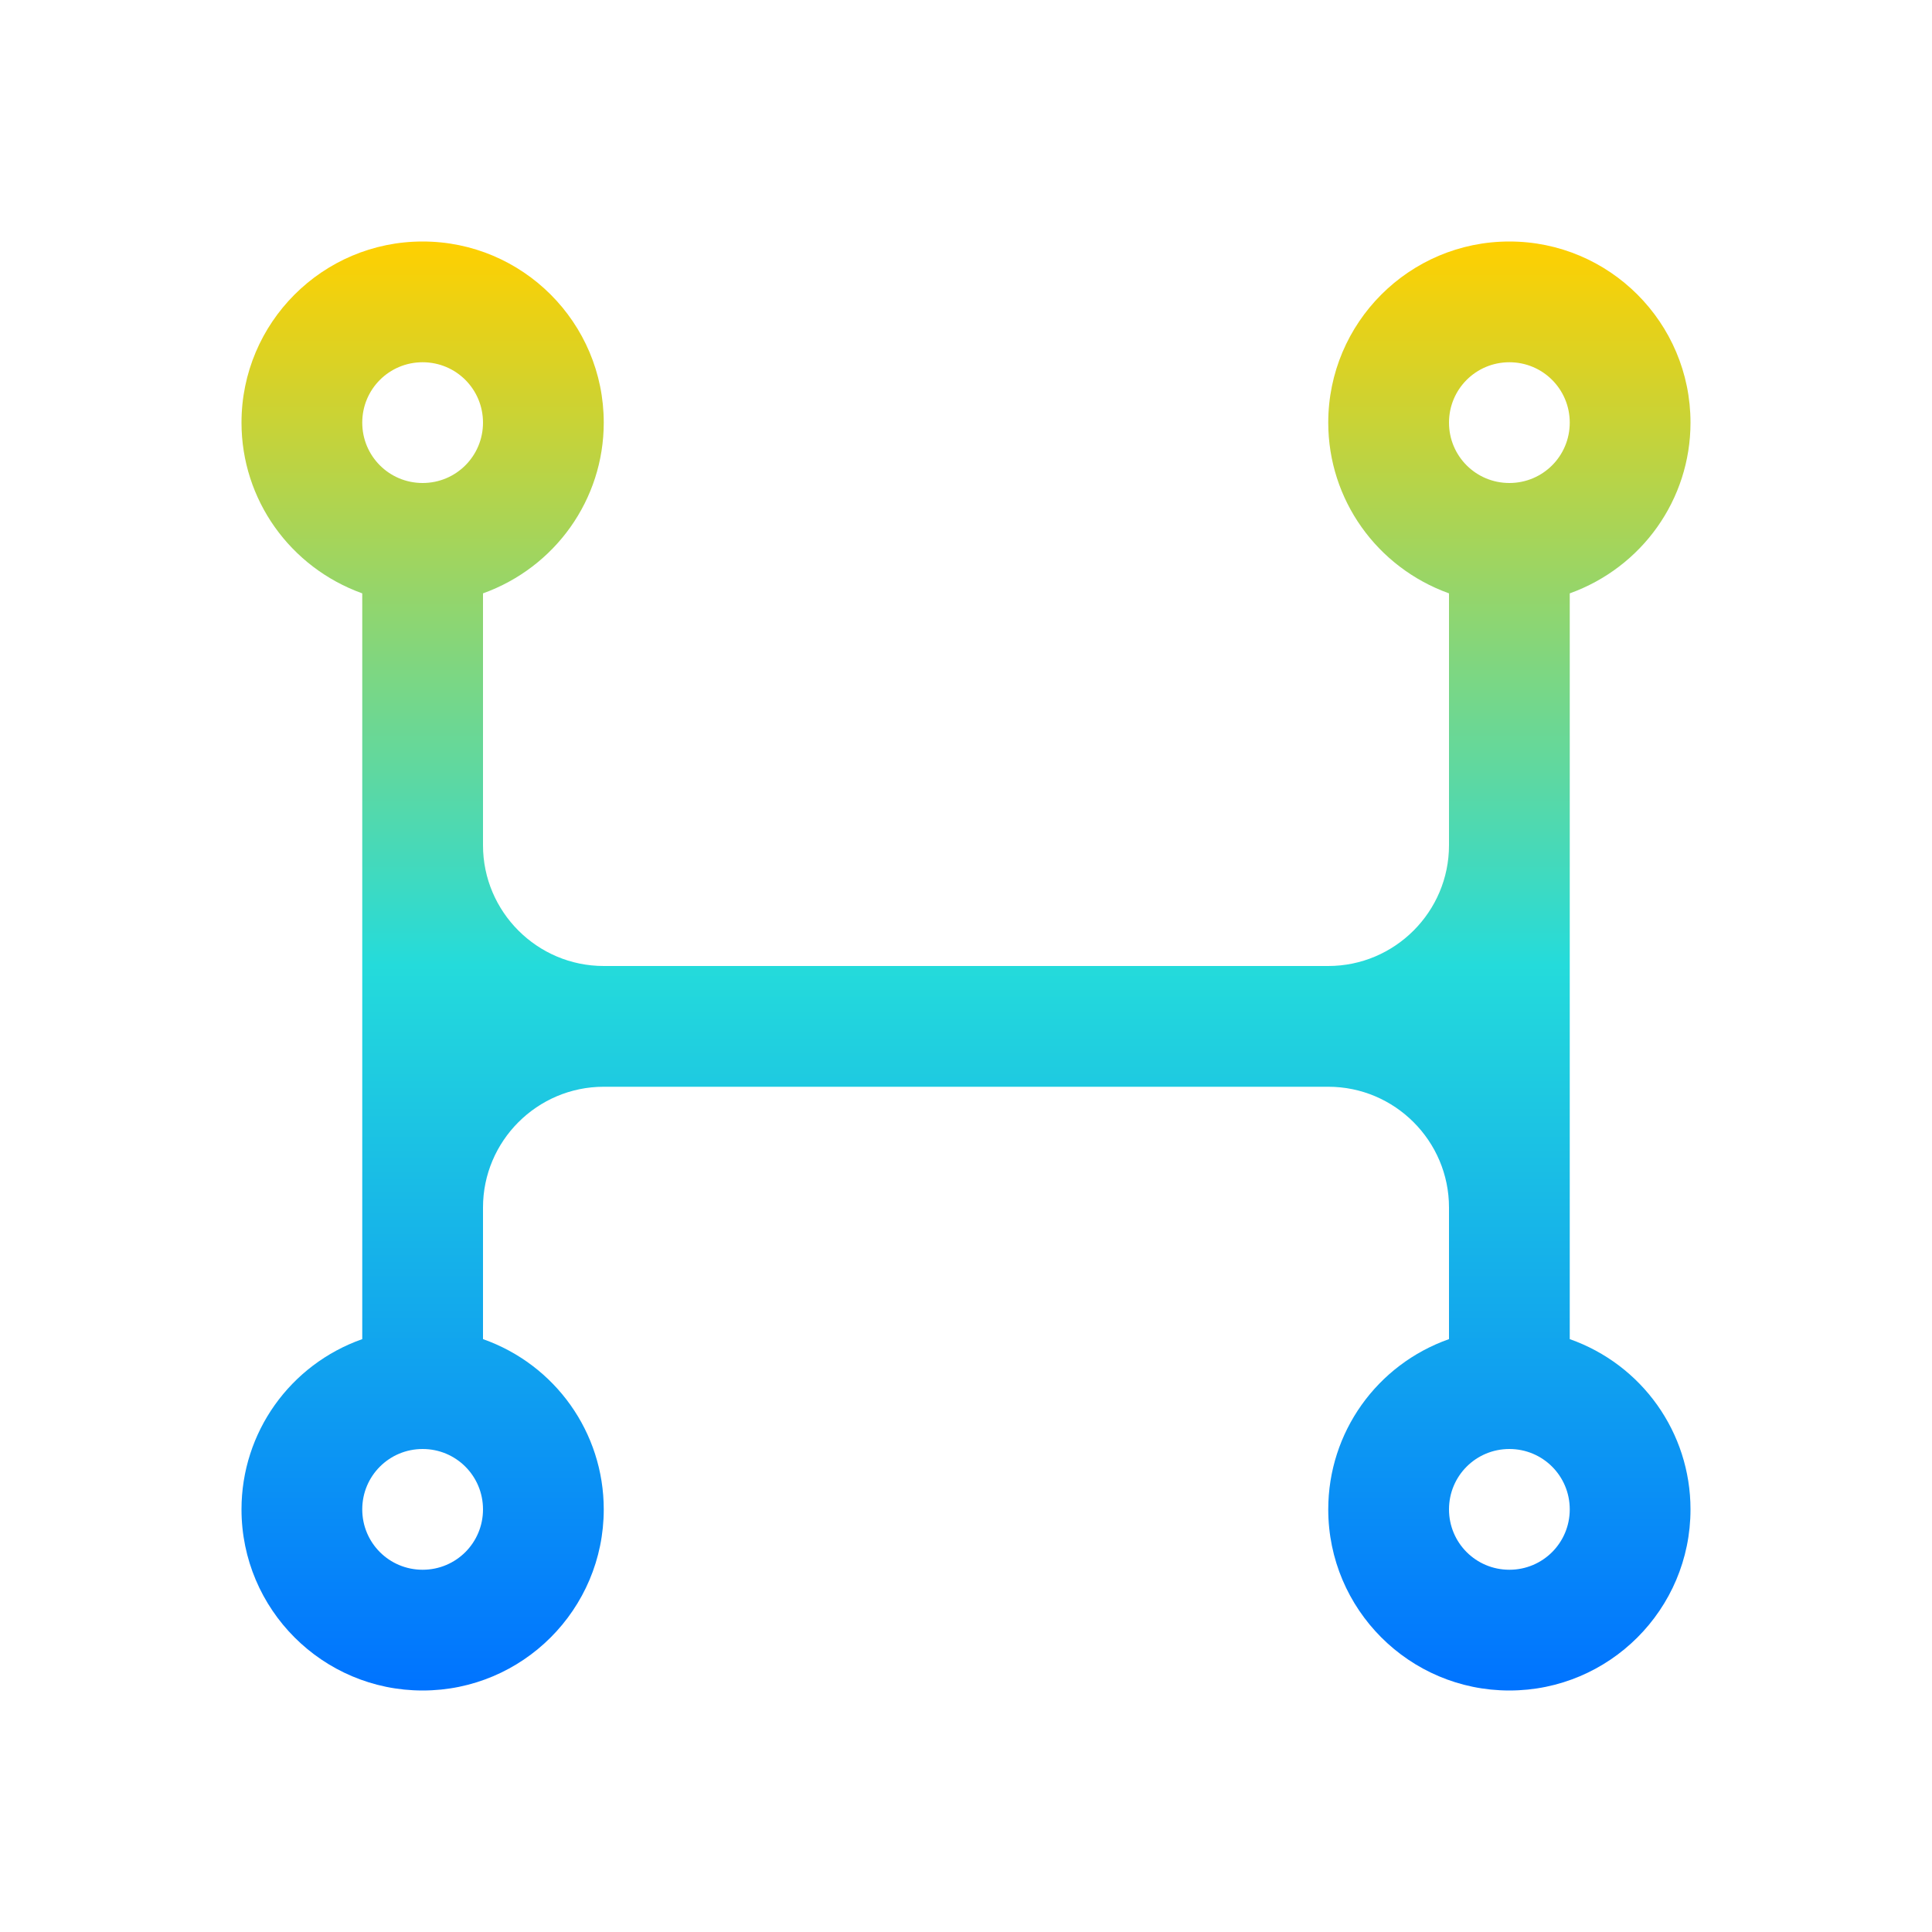<svg xmlns="http://www.w3.org/2000/svg" xmlns:xlink="http://www.w3.org/1999/xlink" width="16" height="16" viewBox="0 0 16 16" version="1.1"><defs><linearGradient id="linear0" x1="0%" x2="0%" y1="0%" y2="100%"><stop offset="0%" style="stop-color:#ffd000; stop-opacity:1"/><stop offset="50%" style="stop-color:#24dbdb; stop-opacity:1"/><stop offset="100%" style="stop-color:#0073ff; stop-opacity:1"/></linearGradient></defs><g id="surface1"><path style=" stroke:none;fill-rule:nonzero;fill:url(#linear0);fill-opacity:1;" d="M 3.5 2 C 2.672 2 2 2.672 2 3.5 C 2 4.137 2.402 4.699 3 4.914 L 3 11.09 C 2.402 11.301 2 11.863 2 12.5 C 2 13.328 2.672 14 3.5 14 C 4.328 14 5 13.328 5 12.5 C 5 11.863 4.598 11.301 4 11.09 L 4 10 C 4 9.449 4.449 9 5 9 L 11 9 C 11.551 9 12 9.449 12 10 L 12 11.09 C 11.402 11.301 11 11.863 11 12.5 C 11 13.328 11.672 14 12.5 14 C 13.328 14 14 13.328 14 12.5 C 14 11.863 13.598 11.301 13 11.09 L 13 4.914 C 13.598 4.699 14 4.137 14 3.5 C 14 2.672 13.328 2 12.5 2 C 11.672 2 11 2.672 11 3.5 C 11 4.137 11.402 4.699 12 4.914 L 12 7 C 12 7.551 11.551 8 11 8 L 5 8 C 4.449 8 4 7.551 4 7 L 4 4.914 C 4.598 4.699 5 4.137 5 3.5 C 5 2.672 4.328 2 3.5 2 Z M 3.5 3 C 3.777 3 4 3.223 4 3.5 C 4 3.777 3.777 4 3.5 4 C 3.223 4 3 3.777 3 3.5 C 3 3.223 3.223 3 3.5 3 Z M 12.5 3 C 12.777 3 13 3.223 13 3.5 C 13 3.777 12.777 4 12.5 4 C 12.223 4 12 3.777 12 3.5 C 12 3.223 12.223 3 12.5 3 Z M 3.5 12 C 3.777 12 4 12.223 4 12.5 C 4 12.777 3.777 13 3.5 13 C 3.223 13 3 12.777 3 12.5 C 3 12.223 3.223 12 3.5 12 Z M 12.5 12 C 12.777 12 13 12.223 13 12.5 C 13 12.777 12.777 13 12.5 13 C 12.223 13 12 12.777 12 12.5 C 12 12.223 12.223 12 12.5 12 Z M 12.5 12 "/></g></svg>
